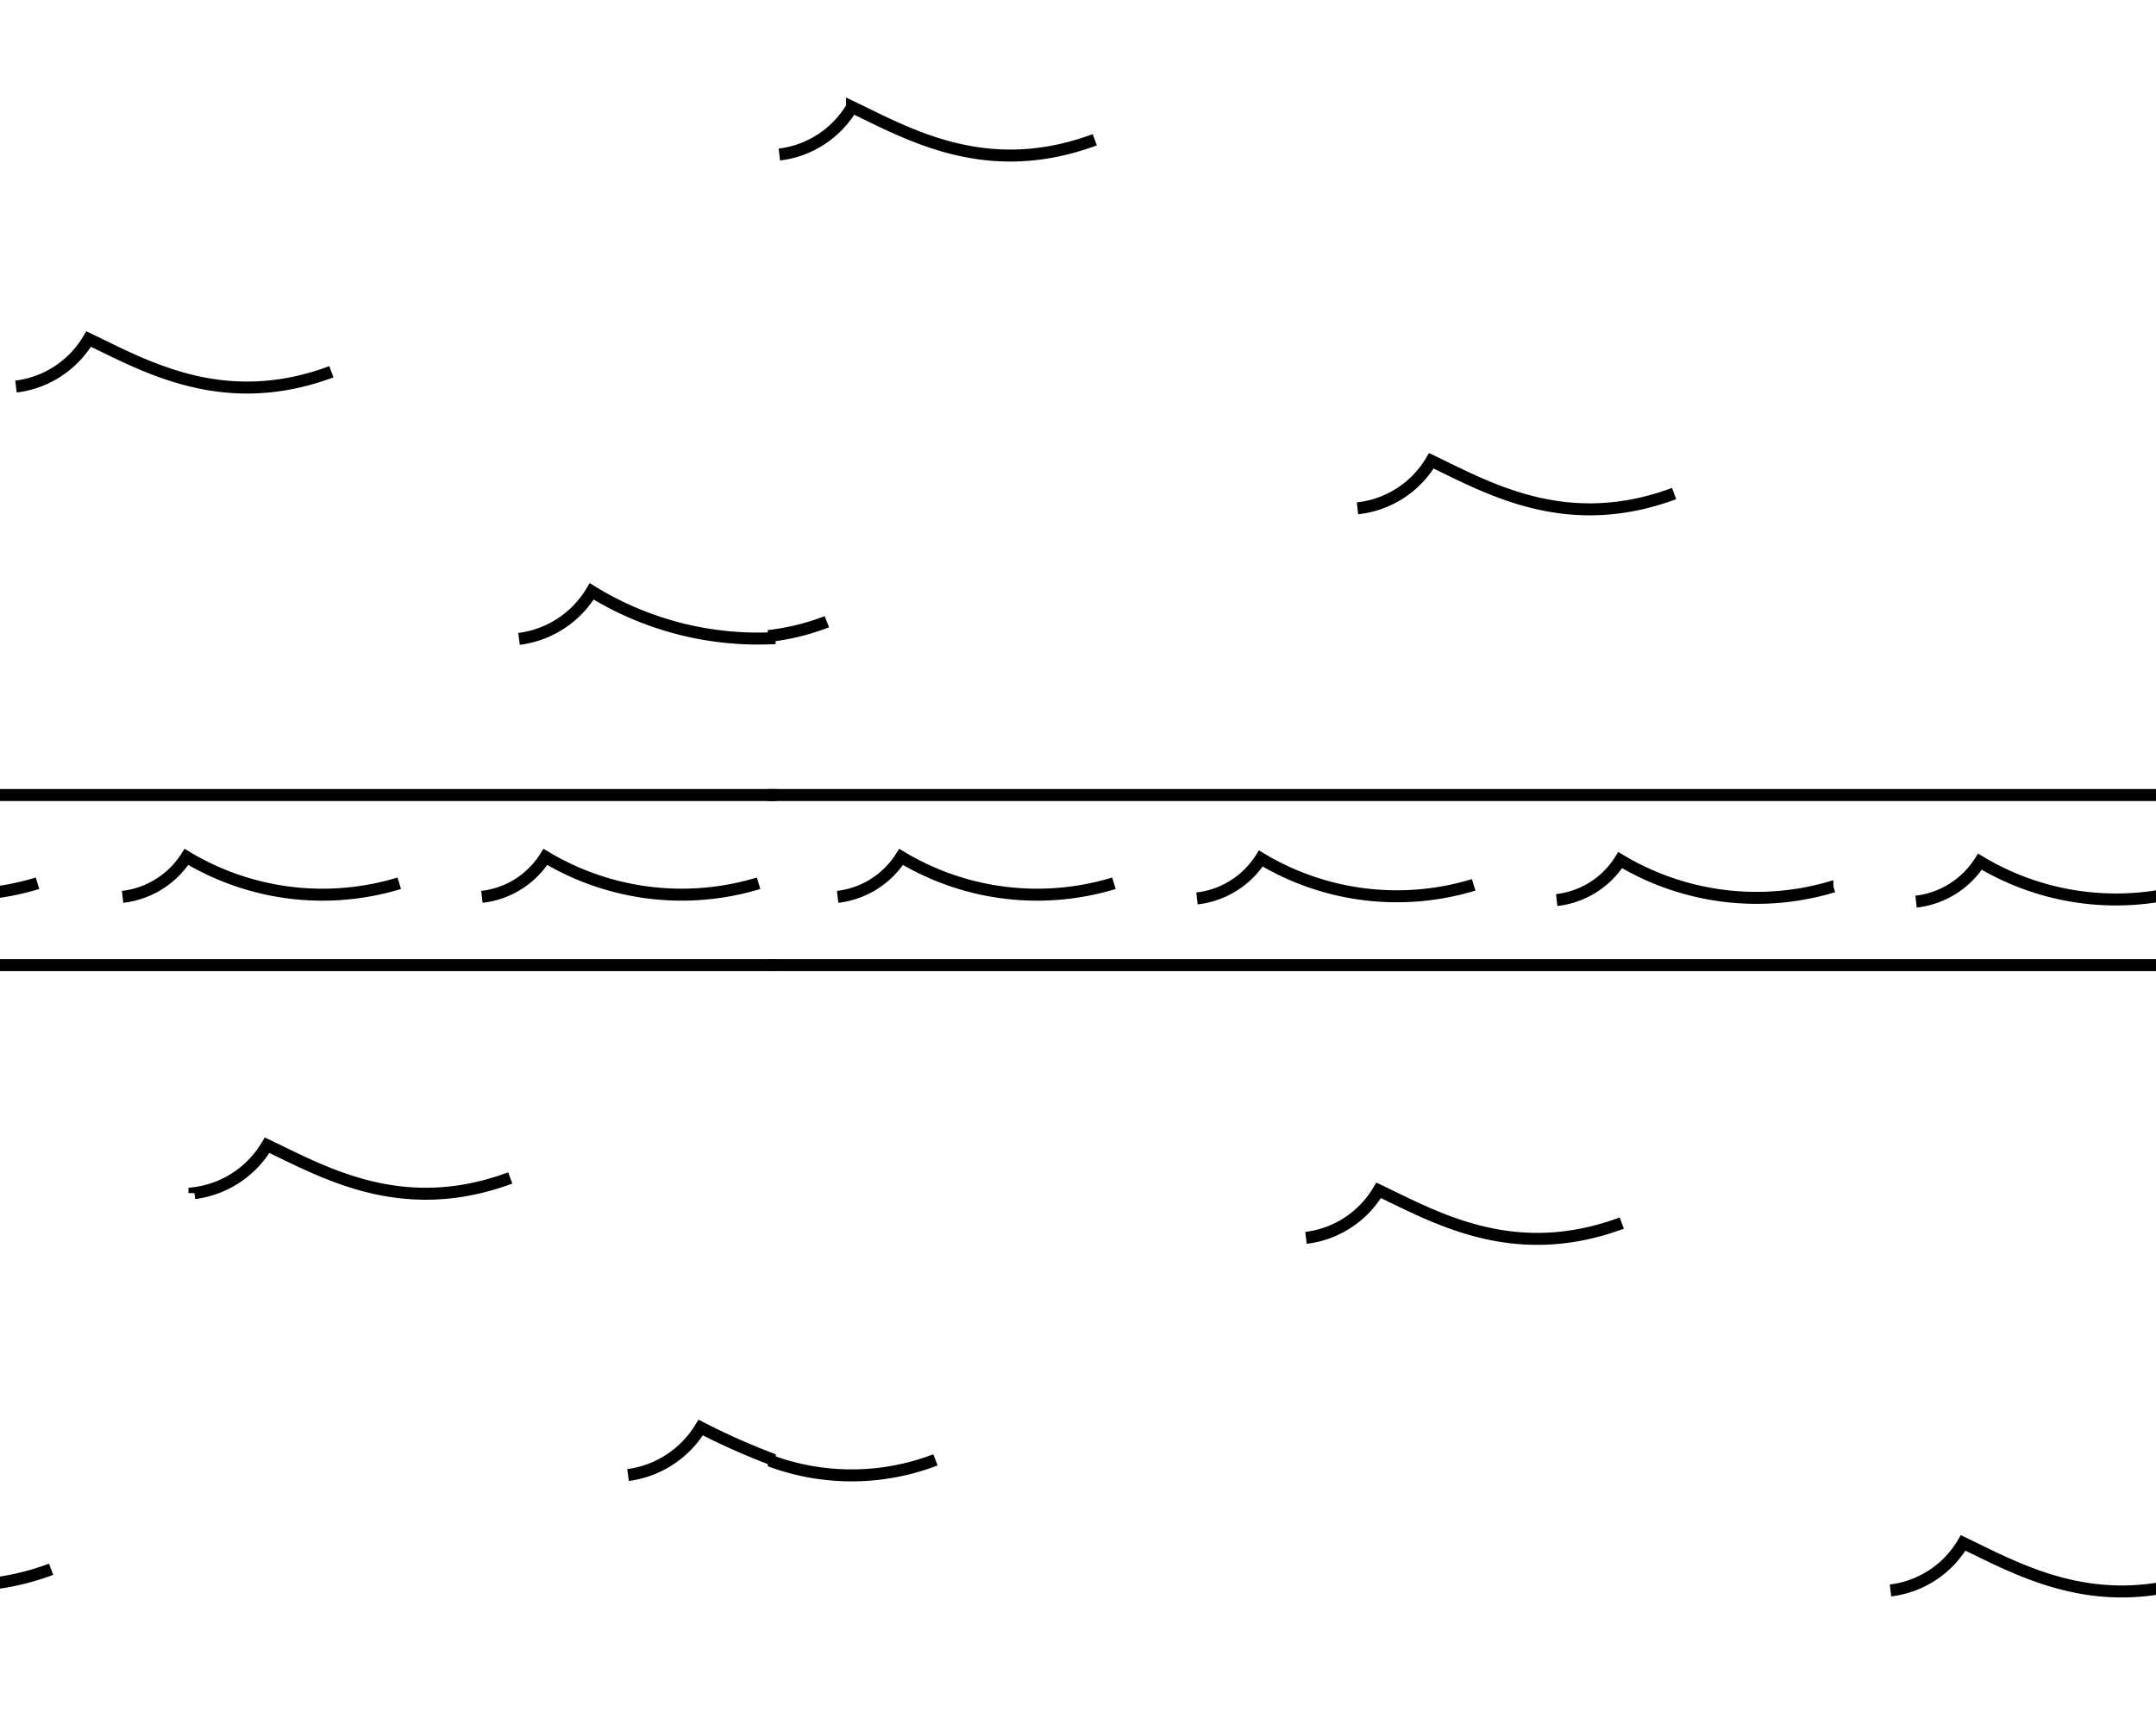 <svg id="Capa_1" data-name="Capa 1" xmlns="http://www.w3.org/2000/svg" xmlns:xlink="http://www.w3.org/1999/xlink" viewBox="0 0 54 43.2"><defs><style>.cls-1,.cls-3{fill:none;}.cls-2{clip-path:url(#clip-path);}.cls-3{stroke:#000;stroke-width:0.3px;}.cls-4{clip-path:url(#clip-path-2);}.cls-5{clip-path:url(#clip-path-3);}.cls-6{clip-path:url(#clip-path-4);}</style><clipPath id="clip-path"><rect id="SVGID" class="cls-1" y="18.24" width="19.43" height="24.96"/></clipPath><clipPath id="clip-path-2"><rect id="SVGID-2" data-name="SVGID" class="cls-1" x="19.23" y="18.24" width="34.77" height="24.96"/></clipPath><clipPath id="clip-path-3"><rect id="SVGID-3" data-name="SVGID" class="cls-1" width="19.43" height="18.39"/></clipPath><clipPath id="clip-path-4"><rect id="SVGID-4" data-name="SVGID" class="cls-1" x="19.23" width="34.77" height="18.39"/></clipPath></defs><title>663 Glauconita</title><g class="cls-2"><path class="cls-3" d="M15.73,36.94a2.51,2.51,0,0,0,1.82-1.19,17,17,0,0,0,1.88.83M.94,22.12a6.61,6.61,0,0,1-5.33-.66,2.16,2.16,0,0,1-1.59,1M10,22.12a6.61,6.61,0,0,1-5.33-.66,2.19,2.19,0,0,1-1.6,1m9,0a2.16,2.16,0,0,0,1.59-1,6.64,6.64,0,0,0,5.34.66M-6.63,39.67a2.45,2.45,0,0,0,1.82-1.19c1.45.69,3.39,1.82,6.09.82m3.59-9.42a2.48,2.48,0,0,0,1.82-1.2c1.45.69,3.39,1.82,6.09.82m-47.53-9.59H19.43m-54.18,4.26H19.43"/></g><g class="cls-4"><path class="cls-3" d="M27.9,22.12a6.61,6.61,0,0,1-5.33-.66,2.18,2.18,0,0,1-1.59,1m15.93-.3a6.61,6.61,0,0,1-5.33-.66,2.19,2.19,0,0,1-1.6,1m15.94-.3a6.64,6.64,0,0,1-5.34-.66,2.16,2.16,0,0,1-1.59,1m15.93-.3a6.61,6.61,0,0,1-5.33-.66,2.19,2.19,0,0,1-1.6,1m-.64,17.25a2.45,2.45,0,0,0,1.82-1.19c1.44.69,3.39,1.82,6.09.82M23.43,36.56a5.87,5.87,0,0,1-4.2,0M32.71,31a2.45,2.45,0,0,0,1.82-1.19c1.45.69,3.39,1.82,6.09.82M19.23,19.91H73.41M19.23,24.17H73.41"/></g><g class="cls-5"><path class="cls-3" d="M13,16a2.48,2.48,0,0,0,1.82-1.19,7.94,7.94,0,0,0,4.6,1.17M8.3,9.31c-2.69,1-4.64-.13-6.08-.82A2.45,2.45,0,0,1,.4,9.68"/></g><g class="cls-6"><path class="cls-3" d="M27.42,3.5c-2.7,1-4.64-.13-6.08-.82a2.45,2.45,0,0,1-1.82,1.19M52.62-.68c-2.7,1-4.64-.13-6.08-.82A2.49,2.49,0,0,1,44.72-.3M19.23,15.93a5.89,5.89,0,0,0,1.48-.36M62.28,9.31c-2.7,1-4.64-.13-6.08-.82a2.45,2.45,0,0,1-1.82,1.19M41.93,12.36c-2.69,1-4.64-.13-6.08-.82A2.45,2.45,0,0,1,34,12.73"/></g></svg>
